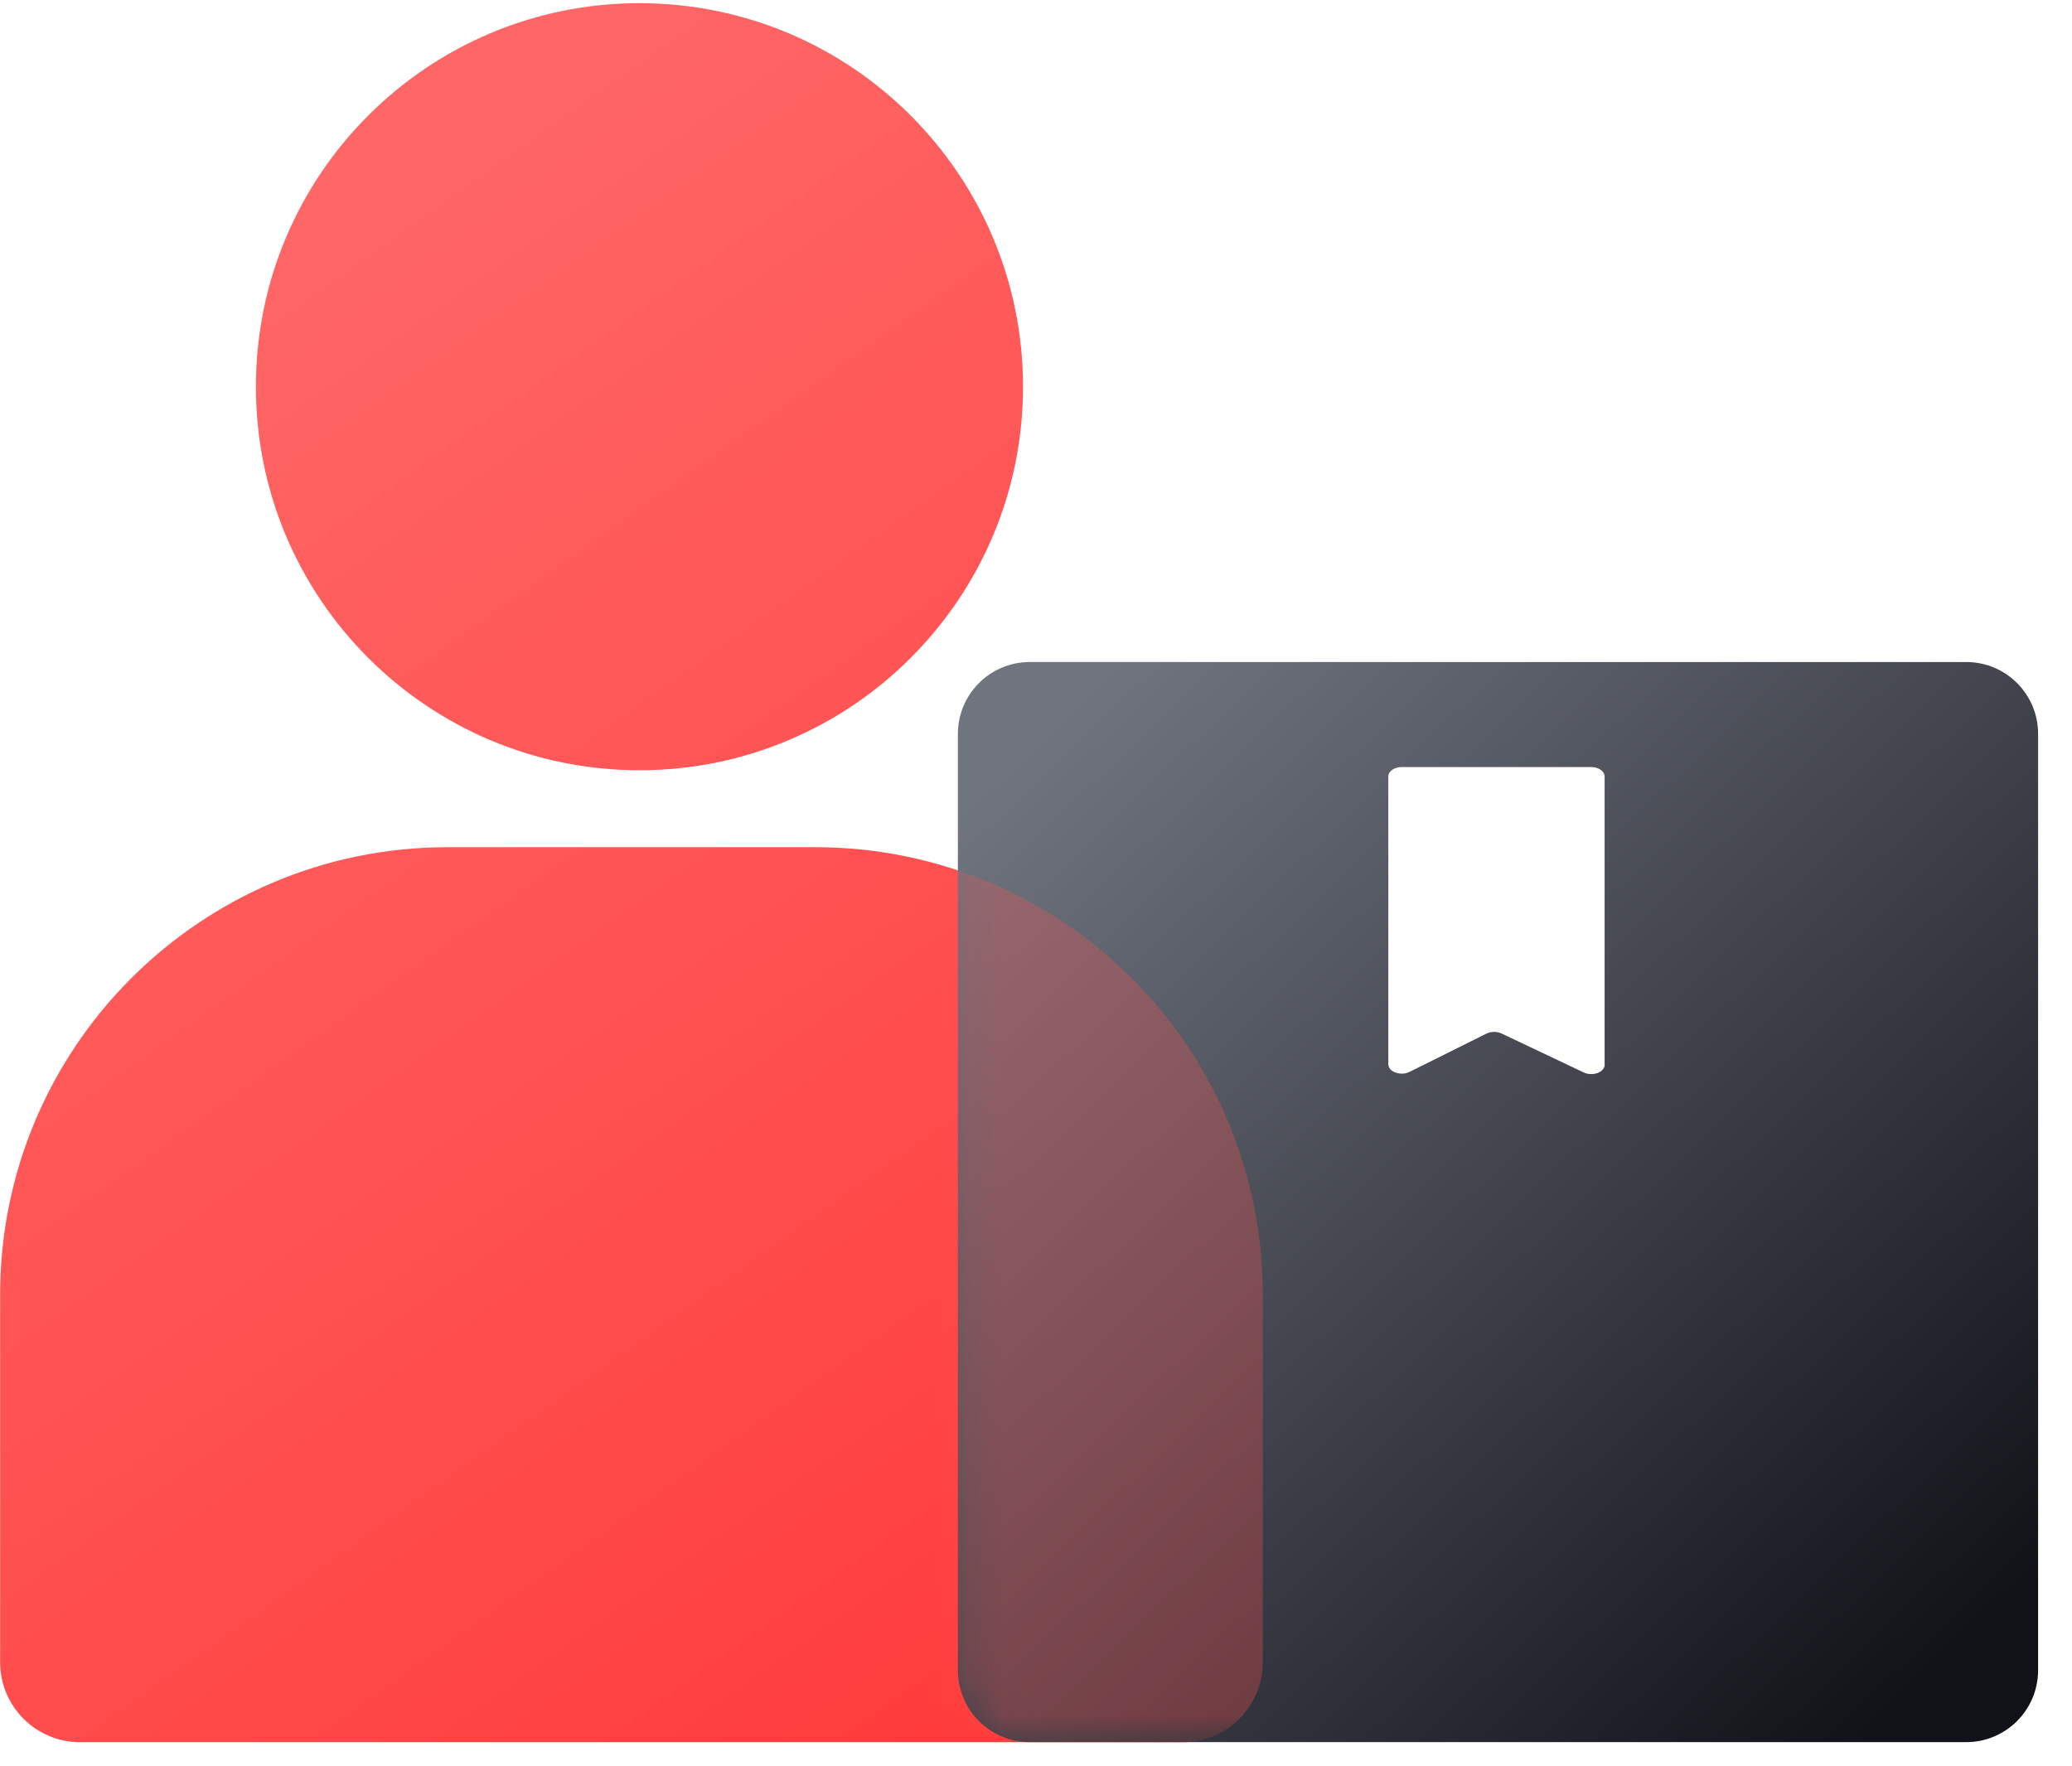 <svg width="61" height="52" viewBox="0 0 61 52" fill="none" xmlns="http://www.w3.org/2000/svg">
<path d="M18.826 22.678C25.062 22.678 30.118 17.622 30.118 11.386C30.118 5.149 25.062 0.094 18.826 0.094C12.589 0.094 7.534 5.149 7.534 11.386C7.534 17.622 12.589 22.678 18.826 22.678Z" fill="url(#paint0_linear_1223_13626)"/>
<path d="M34.824 51.296H2.358C1.058 51.296 0.004 50.242 0.004 48.942V38.12C0.004 30.844 5.902 24.944 13.18 24.944H24.002C31.278 24.944 37.178 30.842 37.178 38.12V48.942C37.176 50.242 36.124 51.296 34.824 51.296Z" fill="url(#paint1_linear_1223_13626)"/>
<path d="M57.886 19.492H30.318C29.148 19.492 28.2 20.44 28.2 21.61V49.176C28.2 50.346 29.148 51.294 30.318 51.294H57.884C59.054 51.294 60.002 50.346 60.002 49.176V21.61C60.004 20.44 59.056 19.492 57.886 19.492ZM47.242 31.346C47.242 31.57 46.888 31.702 46.624 31.576L44.208 30.43C44.072 30.366 43.892 30.366 43.758 30.434L41.496 31.56C41.234 31.69 40.872 31.558 40.872 31.332V22.862C40.872 22.708 41.05 22.584 41.268 22.584H46.844C47.062 22.584 47.24 22.708 47.24 22.862V31.346H47.242Z" fill="url(#paint2_linear_1223_13626)"/>
<mask id="mask0_1223_13626" style="mask-type:alpha" maskUnits="userSpaceOnUse" x="28" y="19" width="33" height="33">
<path d="M57.885 19.491H30.317C29.147 19.491 28.199 20.439 28.199 21.609V49.175C28.199 50.345 29.147 51.293 30.317 51.293H57.883C59.053 51.293 60.001 50.345 60.001 49.175V21.609C60.003 20.439 59.055 19.491 57.885 19.491ZM47.241 31.345C47.241 31.569 46.887 31.701 46.623 31.575L44.207 30.429C44.071 30.365 43.891 30.365 43.757 30.433L41.495 31.559C41.233 31.689 40.871 31.557 40.871 31.331V22.861C40.871 22.707 41.049 22.583 41.267 22.583H46.843C47.061 22.583 47.239 22.707 47.239 22.861V31.345H47.241Z" fill="url(#paint3_linear_1223_13626)"/>
</mask>
<g mask="url(#mask0_1223_13626)">
<g opacity="0.3" filter="url(#filter0_f_1223_13626)">
<path d="M18.826 22.678C25.062 22.678 30.118 17.622 30.118 11.386C30.118 5.149 25.062 0.094 18.826 0.094C12.589 0.094 7.534 5.149 7.534 11.386C7.534 17.622 12.589 22.678 18.826 22.678Z" fill="#FF4F4F"/>
<path d="M34.824 51.296H2.358C1.058 51.296 0.004 50.242 0.004 48.942V38.12C0.004 30.844 5.902 24.944 13.18 24.944H24.002C31.278 24.944 37.178 30.842 37.178 38.12V48.942C37.176 50.242 36.124 51.296 34.824 51.296Z" fill="#FF4F4F"/>
</g>
</g>
<defs>
<filter id="filter0_f_1223_13626" x="-9.996" y="-9.906" width="57.174" height="71.202" filterUnits="userSpaceOnUse" color-interpolation-filters="sRGB">
<feFlood flood-opacity="0" result="BackgroundImageFix"/>
<feBlend mode="normal" in="SourceGraphic" in2="BackgroundImageFix" result="shape"/>
<feGaussianBlur stdDeviation="5" result="effect1_foregroundBlur_1223_13626"/>
</filter>
<linearGradient id="paint0_linear_1223_13626" x1="-8.452" y1="-2.186" x2="35.129" y2="59.06" gradientUnits="userSpaceOnUse">
<stop offset="1.02546e-07" stop-color="#FF6E6E"/>
<stop offset="0.247" stop-color="#FF6565"/>
<stop offset="0.656" stop-color="#FF4B4B"/>
<stop offset="1" stop-color="#FF3131"/>
</linearGradient>
<linearGradient id="paint1_linear_1223_13626" x1="-8.452" y1="-2.186" x2="35.129" y2="59.06" gradientUnits="userSpaceOnUse">
<stop offset="1.02546e-07" stop-color="#FF6E6E"/>
<stop offset="0.247" stop-color="#FF6565"/>
<stop offset="0.656" stop-color="#FF4B4B"/>
<stop offset="1" stop-color="#FF3131"/>
</linearGradient>
<linearGradient id="paint2_linear_1223_13626" x1="30.782" y1="21.475" x2="57.449" y2="49.341" gradientUnits="userSpaceOnUse">
<stop offset="1.07673e-07" stop-color="#70747F"/>
<stop offset="0.994" stop-color="#101218"/>
</linearGradient>
<linearGradient id="paint3_linear_1223_13626" x1="30.782" y1="21.474" x2="57.448" y2="49.341" gradientUnits="userSpaceOnUse">
<stop offset="1.07673e-07" stop-color="#70747F"/>
<stop offset="0.994" stop-color="#101218"/>
</linearGradient>
</defs>
</svg>

